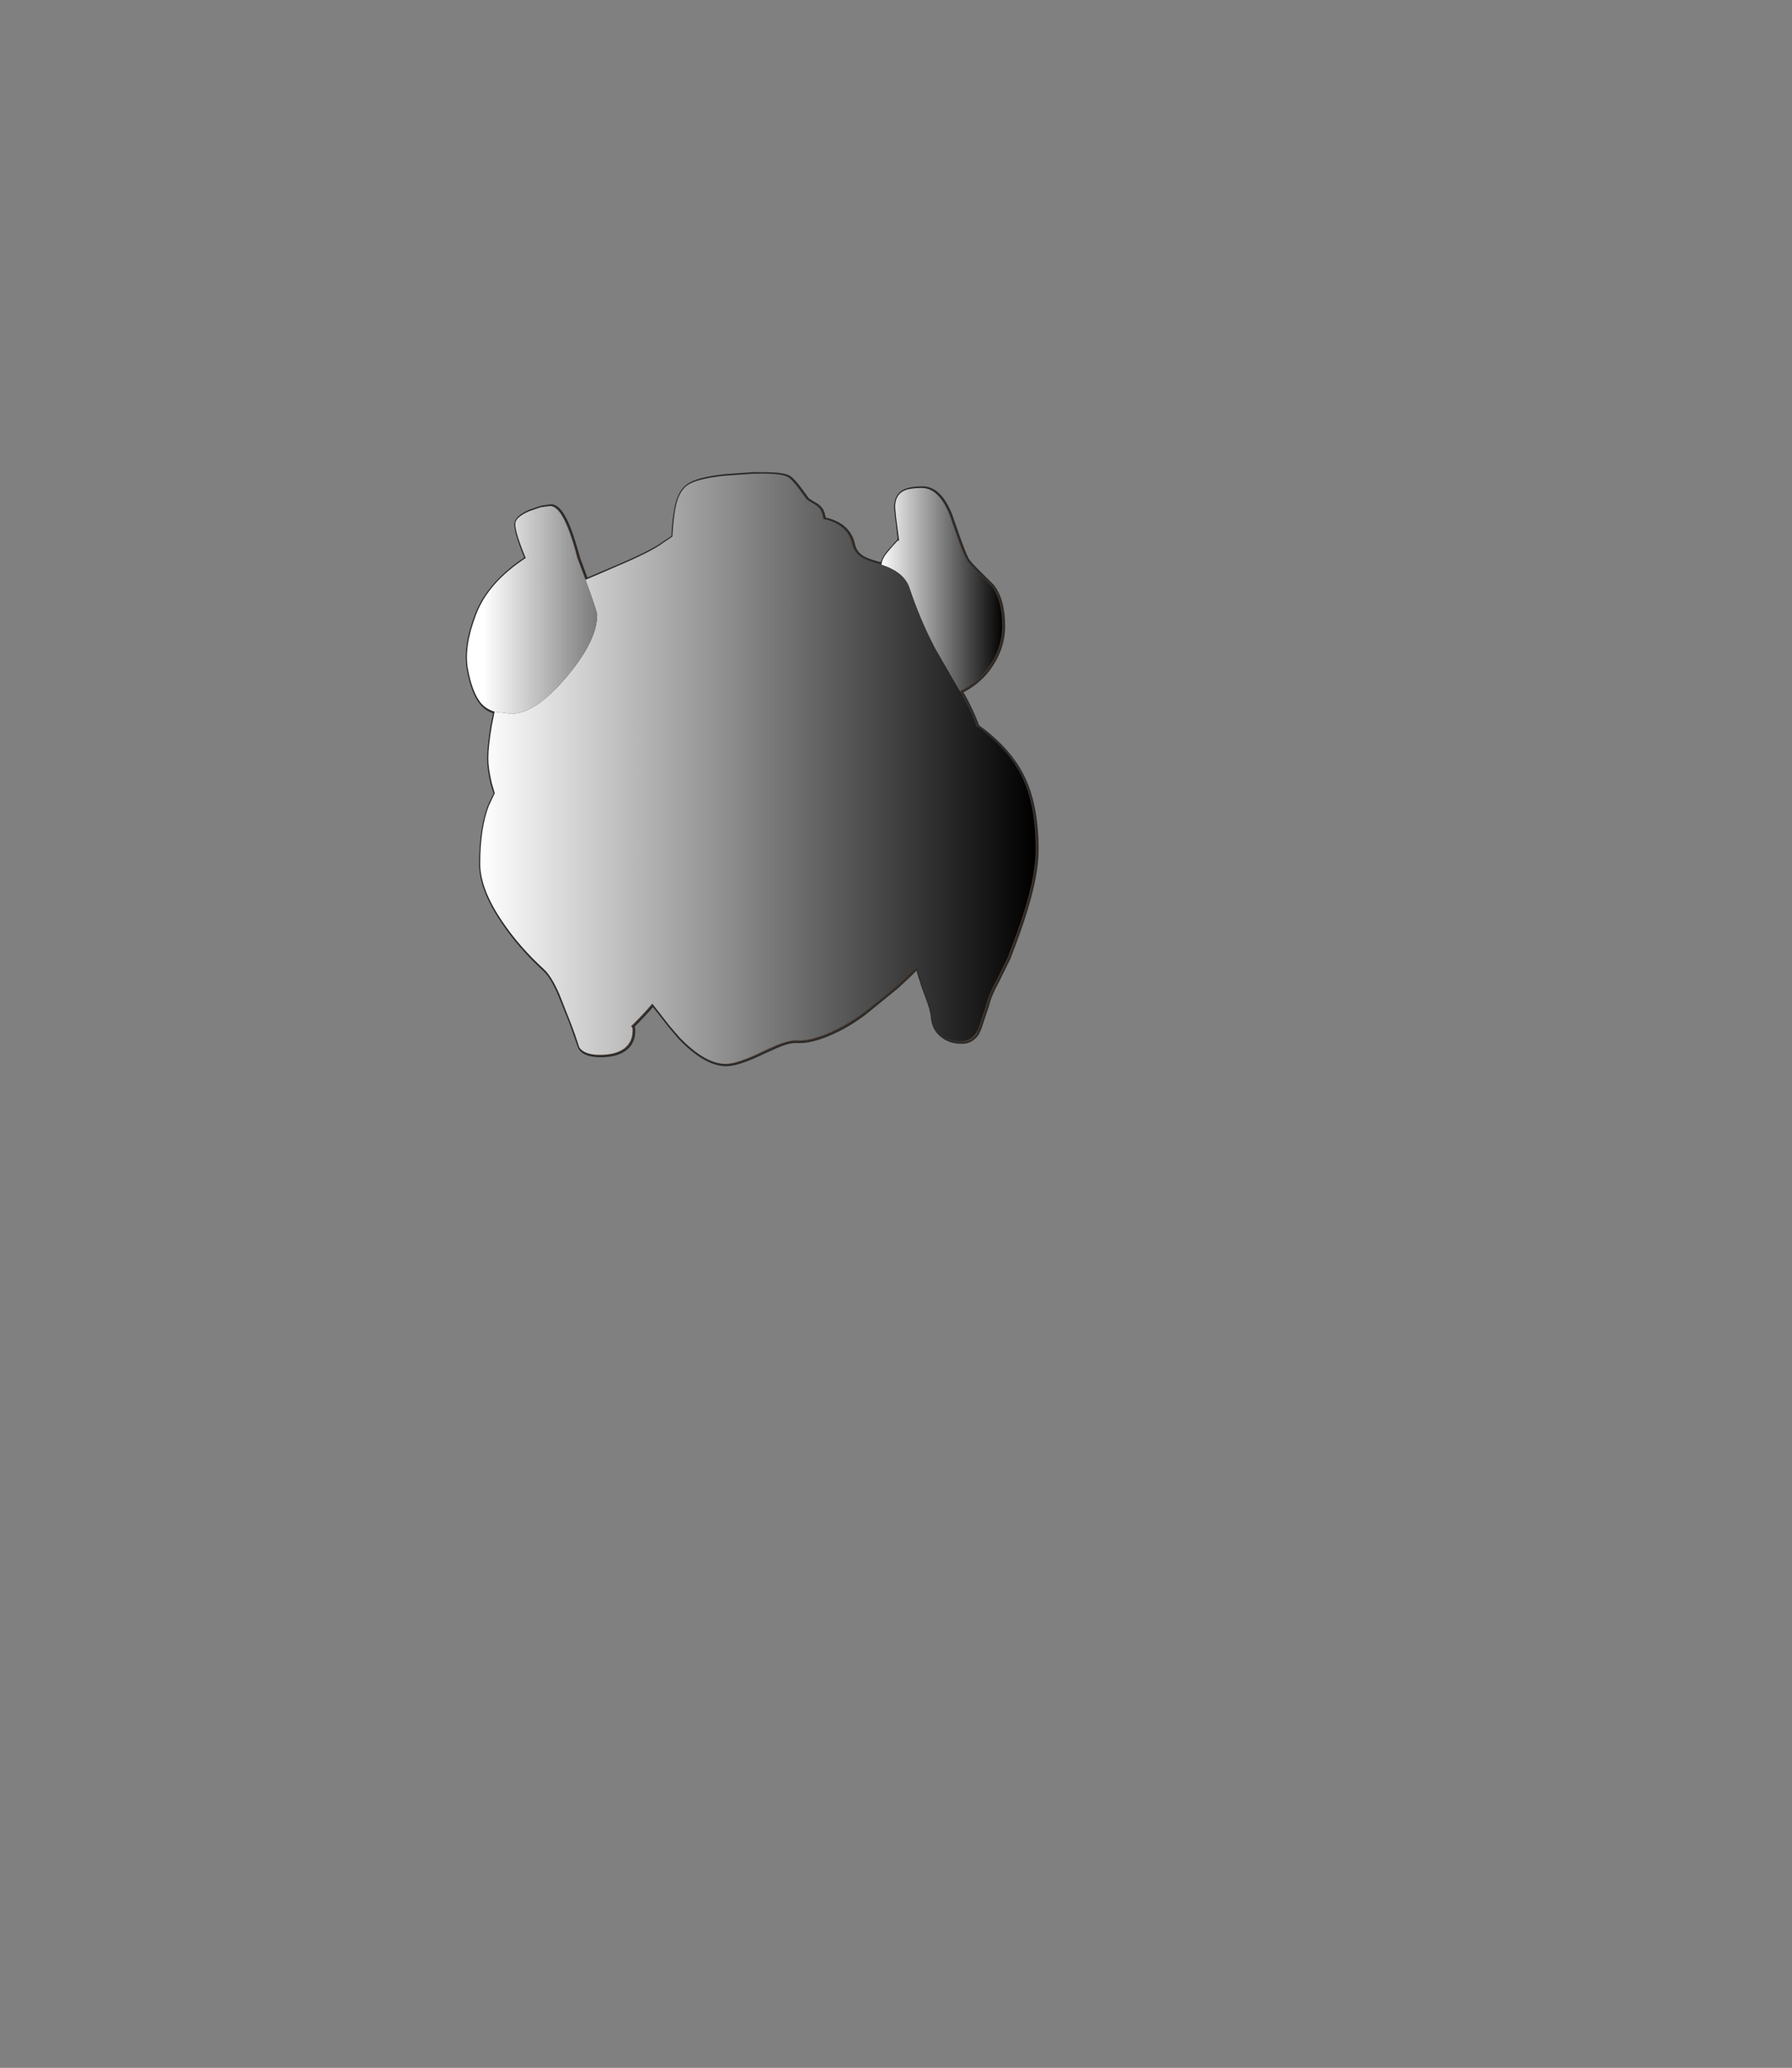 <?xml version="1.0" encoding="UTF-8" standalone="no"?>
<svg xmlns:xlink="http://www.w3.org/1999/xlink" height="531.5px" width="460.6px" xmlns="http://www.w3.org/2000/svg">
  <rect width="100%" height="100%" fill="#808080" stroke="none"/>
  <g transform="matrix(1.0, 0.0, 0.0, 1.0, 193.65, 334.05)">
    <use height="152.7" transform="matrix(1.0, 0.0, 0.0, 1.0, -73.95, -212.7)" width="147.25" xlink:href="#shape0"/>
    <use height="164.0" transform="matrix(0.925, 0.0, 0.0, 0.925, -73.643, -212.319)" width="158.05" xlink:href="#sprite0"/>
  </g>
  <defs>
    <g id="shape0" transform="matrix(1.0, 0.0, 0.0, 1.0, 73.95, 212.7)">
      <path d="M-0.05 -212.2 L2.35 -212.2 Q7.65 -212.2 9.1 -211.35 10.4 -210.6 13.8 -205.75 14.0 -205.45 16.0 -204.3 17.6 -203.4 17.95 -201.6 L18.25 -200.55 19.1 -200.4 Q24.55 -198.85 25.6 -194.2 26.05 -191.9 28.15 -190.65 29.3 -189.95 32.6 -189.05 L33.1 -188.8 Q33.3 -190.35 34.95 -192.35 L36.2 -193.7 36.5 -194.1 38.1 -191.1 40.05 -187.65 Q42.65 -183.9 45.7 -183.9 L46.5 -184.05 46.8 -184.3 46.8 -186.5 Q46.15 -189.75 46.3 -198.5 45.7 -205.9 41.65 -207.9 L39.2 -207.9 Q40.65 -208.55 43.5 -208.55 47.85 -208.55 50.6 -201.7 L52.7 -195.7 Q54.0 -192.05 54.9 -190.25 55.6 -189.1 58.05 -186.75 L61.45 -183.35 Q64.2 -179.85 64.2 -173.05 64.2 -170.3 63.35 -167.7 62.35 -164.7 60.2 -161.85 57.3 -158.2 53.3 -156.35 55.85 -151.9 57.2 -148.35 L57.45 -147.65 57.55 -147.45 57.6 -147.15 58.35 -144.2 58.85 -141.85 58.35 -144.2 57.6 -147.15 57.75 -147.2 Q65.65 -141.45 69.1 -134.55 72.8 -127.25 72.8 -115.65 72.8 -109.55 70.1 -100.65 68.75 -95.95 65.6 -87.8 L62.75 -82.0 Q60.7 -78.3 60.15 -75.85 L58.05 -69.55 57.4 -68.25 57.6 -70.0 57.9 -73.6 Q57.9 -75.2 56.2 -81.35 54.4 -87.8 54.25 -90.25 L53.3 -98.85 Q52.45 -104.15 50.85 -106.55 47.4 -111.7 44.95 -120.95 42.65 -129.35 41.8 -136.45 L42.35 -136.7 Q44.0 -137.3 47.4 -129.7 L51.1 -122.05 52.0 -129.25 Q52.7 -135.1 52.7 -138.4 52.7 -146.2 50.25 -151.2 L42.35 -164.25 39.65 -169.1 36.4 -174.25 Q35.65 -175.45 32.15 -177.15 29.0 -178.7 27.9 -181.3 25.9 -186.25 20.7 -191.7 15.7 -196.95 11.25 -199.1 8.25 -200.0 6.65 -201.0 3.8 -202.7 3.5 -206.1 3.2 -210.3 -0.05 -212.2 M42.1 -85.5 L40.25 -83.6 36.95 -80.5 28.6 -73.7 Q24.75 -70.75 20.4 -68.75 14.95 -66.25 11.25 -66.45 9.25 -66.65 5.55 -65.0 9.0 -69.4 11.55 -71.7 15.8 -75.6 22.0 -78.75 28.85 -82.3 33.3 -88.9 37.4 -94.95 37.9 -101.3 38.25 -98.4 39.05 -95.7 L42.1 -85.5 M-54.45 -203.6 L-52.05 -203.95 Q-49.6 -203.95 -47.25 -197.7 -46.1 -194.5 -45.0 -190.5 L-42.95 -184.95 -40.0 -186.2 Q-36.5 -176.85 -36.5 -175.4 -36.5 -168.0 -44.7 -160.5 -49.25 -156.35 -52.85 -154.8 -54.85 -153.95 -56.6 -153.9 -54.5 -157.55 -51.55 -164.0 -45.7 -176.45 -45.7 -179.6 -45.7 -185.1 -49.55 -193.35 L-54.45 -203.6 M55.55 -114.6 L54.9 -115.9 Q53.55 -118.95 51.75 -121.05 L51.1 -122.05 51.75 -121.05 Q53.55 -118.95 54.9 -115.9 L55.55 -114.6 56.45 -112.15 56.9 -110.9 59.7 -102.45 59.75 -102.15 Q61.65 -104.15 63.05 -111.7 64.6 -119.9 64.6 -124.5 64.6 -131.3 62.2 -135.6 L58.85 -141.85 Q59.35 -138.4 59.35 -134.3 59.35 -127.2 56.9 -118.05 56.7 -116.9 55.55 -114.6 M9.2 -202.1 L18.25 -200.55 9.2 -202.1 M33.1 -188.8 Q39.05 -186.95 40.35 -182.9 43.2 -174.45 47.0 -167.15 L53.15 -156.65 53.3 -156.35 53.15 -156.65 47.0 -167.15 Q43.2 -174.45 40.35 -182.9 39.05 -186.95 33.1 -188.8 M59.85 -101.8 L59.75 -102.15 59.85 -101.8 M-42.95 -184.95 Q-39.95 -176.75 -39.95 -175.9 -39.95 -169.3 -47.85 -159.95 -50.45 -156.9 -52.85 -154.8 -50.45 -156.9 -47.85 -159.95 -39.95 -169.3 -39.95 -175.9 -39.95 -176.75 -42.95 -184.95 M-49.15 -140.75 L-48.75 -140.85 Q-39.85 -137.25 -34.7 -130.25 -30.35 -124.25 -29.1 -116.3 L-32.05 -112.05 Q-33.25 -120.75 -37.4 -128.1 -41.95 -135.95 -49.15 -140.75 -41.95 -135.95 -37.4 -128.1 -33.25 -120.75 -32.05 -112.05 L-37.4 -102.4 Q-38.35 -109.75 -44.1 -124.65 L-50.85 -141.55 Q-49.7 -141.15 -49.15 -140.75 M-21.6 -125.25 L-20.35 -125.95 Q-19.15 -125.95 -18.15 -125.05 -17.2 -124.2 -17.2 -123.5 L-18.2 -118.2 -18.7 -115.8 -19.3 -112.3 Q-19.6 -108.6 -19.3 -101.1 -19.3 -87.95 -21.75 -82.3 -22.75 -79.9 -24.95 -77.0 L-24.45 -80.0 Q-24.3 -81.5 -24.3 -86.75 -24.3 -89.8 -25.35 -98.4 L-24.65 -114.65 Q-24.5 -118.65 -23.15 -122.1 L-21.6 -125.25" fill="#d99d7b" fill-rule="evenodd" stroke="none"/>
      <path d="M36.5 -194.1 L37.35 -195.0 37.65 -195.0 37.55 -195.55 37.05 -200.1 36.9 -201.15 36.65 -203.6 Q36.65 -206.75 38.95 -207.85 L39.2 -207.9 41.65 -207.9 Q45.7 -205.9 46.3 -198.5 46.15 -189.75 46.8 -186.5 L46.8 -184.3 46.5 -184.05 45.7 -183.9 Q42.65 -183.9 40.05 -187.65 L38.1 -191.1 36.5 -194.1 M57.4 -68.25 Q55.9 -66.25 53.6 -66.25 50.4 -66.25 48.4 -68.0 46.4 -69.6 46.1 -72.55 45.95 -74.55 44.7 -77.75 L43.5 -81.05 43.2 -82.15 42.95 -82.8 42.2 -85.35 42.1 -85.5 39.05 -95.7 Q38.25 -98.4 37.9 -101.3 37.4 -94.95 33.3 -88.9 28.85 -82.3 22.0 -78.75 15.8 -75.6 11.55 -71.7 9.0 -69.4 5.55 -65.0 L2.35 -63.55 Q-4.0 -60.5 -6.95 -60.5 -12.3 -60.5 -18.9 -67.4 L-21.35 -70.3 -25.35 -75.4 -25.8 -76.0 Q-28.05 -73.3 -31.25 -70.15 L-30.9 -69.75 Q-30.6 -66.25 -33.1 -64.4 -35.35 -62.8 -39.25 -62.8 -43.4 -62.8 -44.55 -64.8 L-46.9 -71.4 -49.7 -78.35 Q-51.7 -83.05 -53.6 -84.8 -60.05 -90.7 -64.4 -97.25 -70.0 -105.55 -70.0 -111.9 -70.0 -121.05 -67.8 -126.85 L-66.25 -130.1 -67.05 -132.55 Q-67.95 -136.4 -67.95 -139.1 -67.95 -142.05 -67.05 -147.6 L-66.35 -151.05 Q-68.7 -151.75 -70.0 -153.5 -72.1 -156.2 -73.15 -161.95 -74.25 -167.7 -71.1 -176.0 -67.95 -184.2 -58.3 -190.55 -60.95 -196.95 -60.95 -199.3 -60.95 -201.0 -57.5 -202.55 L-54.45 -203.6 -49.55 -193.35 Q-45.7 -185.1 -45.7 -179.6 -45.7 -176.45 -51.55 -164.0 -54.5 -157.55 -56.6 -153.9 -54.85 -153.95 -52.85 -154.8 -49.25 -156.35 -44.7 -160.5 -36.5 -168.0 -36.5 -175.4 -36.5 -176.85 -40.0 -186.2 L-35.2 -188.25 Q-25.9 -192.2 -23.0 -194.4 L-20.6 -196.0 Q-20.35 -200.55 -19.9 -202.8 -19.15 -207.55 -16.75 -209.2 -14.55 -210.9 -7.15 -211.7 L-0.05 -212.2 Q3.2 -210.3 3.5 -206.1 3.8 -202.7 6.65 -201.0 8.25 -200.0 11.25 -199.1 15.7 -196.95 20.7 -191.7 25.9 -186.25 27.9 -181.3 29.0 -178.7 32.15 -177.15 35.65 -175.45 36.4 -174.25 L39.65 -169.1 42.35 -164.25 50.25 -151.2 Q52.7 -146.2 52.7 -138.4 52.7 -135.1 52.0 -129.25 L51.1 -122.05 47.4 -129.7 Q44.0 -137.3 42.35 -136.7 L41.8 -136.45 39.25 -135.6 Q37.8 -135.25 37.8 -133.4 L38.35 -125.8 Q38.35 -123.2 37.8 -117.75 37.35 -112.3 37.35 -109.6 37.35 -105.6 37.8 -102.0 37.35 -105.6 37.35 -109.6 37.35 -112.3 37.8 -117.75 38.35 -123.2 38.35 -125.8 L37.8 -133.4 Q37.8 -135.25 39.25 -135.6 L41.8 -136.45 Q42.65 -129.35 44.95 -120.95 47.4 -111.7 50.85 -106.55 52.45 -104.15 53.3 -98.85 L54.25 -90.25 Q54.4 -87.8 56.2 -81.35 57.9 -75.2 57.9 -73.6 L57.6 -70.0 57.4 -68.25 M55.55 -114.6 Q56.7 -116.9 56.9 -118.05 59.35 -127.2 59.35 -134.3 59.35 -138.4 58.85 -141.85 L62.2 -135.6 Q64.6 -131.3 64.6 -124.5 64.6 -119.9 63.05 -111.7 61.65 -104.15 59.75 -102.15 L59.7 -102.45 56.9 -110.9 56.45 -112.15 55.55 -114.6 M38.1 -191.1 L37.65 -195.0 38.1 -191.1 M16.8 -156.5 L12.4 -156.5 11.1 -165.3 Q10.0 -171.15 8.1 -179.05 L8.1 -179.15 10.8 -180.5 8.1 -179.15 8.1 -179.05 Q10.0 -171.15 11.1 -165.3 L12.4 -156.5 16.8 -156.5 M8.1 -179.15 L7.7 -179.05 7.85 -179.05 8.1 -179.15 7.95 -179.35 Q5.8 -188.2 5.2 -191.4 5.8 -188.2 7.95 -179.35 L8.1 -179.15 M13.8 -133.1 Q10.65 -134.45 10.1 -135.25 10.65 -134.45 13.8 -133.1 13.65 -145.85 12.4 -156.5 L9.65 -156.5 12.4 -156.5 Q13.65 -145.85 13.8 -133.1 16.85 -131.8 18.85 -131.25 16.85 -131.8 13.8 -133.1 L13.55 -118.8 13.8 -133.1 M5.65 -178.0 L7.7 -179.05 5.65 -178.0 M58.45 -111.85 Q57.75 -111.35 56.9 -110.9 57.75 -111.35 58.45 -111.85 M26.75 -84.3 L22.05 -81.2 Q19.25 -79.5 17.45 -79.9 19.25 -79.5 22.05 -81.2 L26.75 -84.3 M45.7 -90.35 Q43.25 -92.5 42.05 -96.35 43.25 -92.5 45.7 -90.35 M-8.65 -199.8 L-9.25 -199.7 -14.7 -199.1 -18.7 -197.15 -20.6 -196.0 -18.7 -197.15 -14.7 -199.1 -9.25 -199.7 -8.65 -199.8 M20.25 -87.35 L17.7 -85.35 Q16.15 -84.5 15.4 -84.3 16.15 -84.5 17.7 -85.35 L20.25 -87.35 M13.3 -86.9 Q11.95 -84.8 8.55 -82.65 4.8 -80.35 2.1 -80.35 L0.6 -80.6 2.1 -80.35 Q4.8 -80.35 8.55 -82.65 11.95 -84.8 13.3 -86.9 M26.5 -86.65 Q29.35 -88.5 30.9 -90.05 32.35 -91.5 32.95 -93.1 32.35 -91.5 30.9 -90.05 29.35 -88.5 26.5 -86.65 M-66.35 -151.05 L-62.05 -150.5 Q-60.1 -150.5 -58.05 -151.35 -55.6 -152.45 -52.85 -154.8 -55.6 -152.45 -58.05 -151.35 -60.1 -150.5 -62.05 -150.5 L-66.35 -151.05 M-50.4 -136.15 L-52.6 -140.05 Q-54.2 -143.3 -54.05 -143.75 -54.2 -143.3 -52.6 -140.05 L-50.4 -136.15 M-59.35 -159.7 Q-63.35 -159.7 -65.2 -161.8 -63.35 -159.7 -59.35 -159.7 M-64.5 -158.55 Q-66.9 -158.7 -68.65 -160.85 -70.4 -163.1 -70.0 -165.25 -70.4 -163.1 -68.65 -160.85 -66.9 -158.7 -64.5 -158.55 M-65.65 -167.4 L-67.7 -169.0 -65.65 -167.4 M-58.3 -190.55 L-57.35 -187.05 -58.3 -190.55 M-29.1 -116.3 Q-30.35 -124.25 -34.7 -130.25 -39.85 -137.25 -48.75 -140.85 L-49.15 -140.75 Q-49.7 -141.15 -50.85 -141.55 L-44.1 -124.65 Q-38.35 -109.75 -37.4 -102.4 L-32.05 -112.05 -29.1 -116.3 -26.3 -119.95 Q-23.2 -123.95 -21.6 -125.25 -23.2 -123.95 -26.3 -119.95 L-29.1 -116.3 M-24.95 -77.0 Q-22.75 -79.9 -21.75 -82.3 -19.3 -87.95 -19.3 -101.1 -19.6 -108.6 -19.3 -112.3 L-18.7 -115.8 -18.2 -118.2 -17.2 -123.5 Q-17.2 -124.2 -18.15 -125.05 -19.15 -125.95 -20.35 -125.95 L-21.6 -125.25 -23.15 -122.1 Q-24.5 -118.65 -24.65 -114.65 L-25.35 -98.4 Q-24.3 -89.8 -24.3 -86.75 -24.3 -81.5 -24.45 -80.0 L-24.95 -77.0 -25.8 -76.0 -24.95 -77.0 M-59.8 -102.85 Q-64.25 -104.4 -65.65 -107.9 -64.25 -104.4 -59.8 -102.85 M-66.25 -130.1 Q-63.9 -134.55 -59.35 -140.05 -63.9 -134.55 -66.25 -130.1 M-61.45 -108.4 Q-62.2 -108.75 -63.35 -109.75 -64.6 -110.9 -64.95 -111.6 -64.6 -110.9 -63.35 -109.75 -62.2 -108.75 -61.45 -108.4 M-51.9 -141.85 L-50.85 -141.55 -51.9 -141.85 M-37.4 -102.4 L-40.55 -95.8 -37.4 -102.4 M-33.5 -68.1 L-31.25 -70.15 -33.5 -68.1 M-32.1 -85.5 L-29.75 -88.95 -32.1 -85.5 M-29.05 -80.15 Q-27.5 -81.9 -26.9 -83.15 -26.2 -84.5 -26.3 -85.95 -26.2 -84.5 -26.9 -83.15 -27.5 -81.9 -29.05 -80.15 M-30.5 -81.5 Q-31.8 -79.45 -33.95 -77.7 -35.5 -76.55 -36.7 -76.0 -35.5 -76.55 -33.95 -77.7 -31.8 -79.45 -30.5 -81.5" fill="#ffc3a1" fill-rule="evenodd" stroke="none"/>
      <path d="M-0.05 -212.2 L2.35 -212.2 Q7.65 -212.2 9.1 -211.35 10.4 -210.6 13.8 -205.75 14.0 -205.45 16.0 -204.3 17.6 -203.4 17.95 -201.6 L18.25 -200.55 19.1 -200.4 Q24.55 -198.85 25.6 -194.2 26.05 -191.9 28.15 -190.65 29.3 -189.95 32.6 -189.05 L33.1 -188.8 Q33.3 -190.35 34.95 -192.35 L36.2 -193.7 36.5 -194.1 37.35 -195.0 37.55 -195.55 37.05 -200.1 36.9 -201.15 36.65 -203.6 Q36.65 -206.75 38.95 -207.85 L39.2 -207.9 Q40.65 -208.55 43.5 -208.55 47.85 -208.55 50.6 -201.7 L52.7 -195.7 Q54.0 -192.05 54.9 -190.25 55.6 -189.1 58.05 -186.75 L61.45 -183.35 Q64.2 -179.85 64.2 -173.05 64.2 -170.3 63.35 -167.7 62.35 -164.7 60.2 -161.85 57.3 -158.2 53.3 -156.35 55.85 -151.9 57.2 -148.35 L57.45 -147.65 57.55 -147.45 57.75 -147.2 Q65.65 -141.45 69.1 -134.55 72.8 -127.25 72.8 -115.65 72.8 -109.55 70.1 -100.65 68.75 -95.95 65.6 -87.8 L62.75 -82.0 Q60.7 -78.3 60.15 -75.85 L58.05 -69.55 57.4 -68.25 Q55.9 -66.25 53.6 -66.25 50.4 -66.25 48.4 -68.0 46.4 -69.6 46.1 -72.55 45.95 -74.55 44.7 -77.75 L43.5 -81.05 43.2 -82.15 42.95 -82.8 42.2 -85.35 42.1 -85.5 40.25 -83.6 36.95 -80.5 28.6 -73.7 Q24.75 -70.75 20.4 -68.75 14.95 -66.25 11.25 -66.45 9.25 -66.65 5.55 -65.0 L2.35 -63.55 Q-4.0 -60.5 -6.95 -60.5 -12.3 -60.5 -18.9 -67.4 L-21.35 -70.3 -25.35 -75.4 -25.8 -76.0 Q-28.05 -73.3 -31.25 -70.15 L-33.5 -68.1 M-30.9 -69.75 Q-30.6 -66.25 -33.1 -64.4 -35.35 -62.8 -39.25 -62.8 -43.4 -62.8 -44.55 -64.8 L-46.9 -71.4 -49.7 -78.35 Q-51.7 -83.05 -53.6 -84.8 -60.05 -90.7 -64.4 -97.25 -70.0 -105.55 -70.0 -111.9 -70.0 -121.05 -67.8 -126.85 L-66.25 -130.1 -67.05 -132.55 Q-67.95 -136.4 -67.95 -139.1 -67.95 -142.05 -67.05 -147.6 L-66.35 -151.05 Q-68.7 -151.75 -70.0 -153.5 -72.1 -156.2 -73.15 -161.95 -74.25 -167.7 -71.1 -176.0 -67.95 -184.2 -58.3 -190.55 -60.95 -196.95 -60.95 -199.3 -60.95 -201.0 -57.5 -202.55 L-54.45 -203.6 -52.05 -203.95 Q-49.6 -203.95 -47.25 -197.7 -46.1 -194.5 -45.0 -190.5 L-42.95 -184.95 -40.0 -186.2 -35.2 -188.25 Q-25.9 -192.2 -23.0 -194.4 L-20.6 -196.0 Q-20.35 -200.55 -19.9 -202.8 -19.15 -207.55 -16.75 -209.2 -14.55 -210.9 -7.15 -211.7 L-0.05 -212.2 M51.1 -122.05 L51.75 -121.05 Q53.55 -118.95 54.9 -115.9 L55.55 -114.6 Q56.7 -116.9 56.9 -118.05 59.35 -127.2 59.35 -134.3 59.35 -138.4 58.85 -141.85 L58.35 -144.2 57.6 -147.15 57.55 -147.45 M18.25 -200.55 L9.2 -202.1 M53.3 -156.35 L53.15 -156.65 47.0 -167.15 Q43.2 -174.45 40.35 -182.9 39.05 -186.95 33.1 -188.8 M37.55 -195.55 L37.65 -195.0 38.1 -191.1 M10.8 -180.5 L8.1 -179.15 8.1 -179.05 Q10.0 -171.15 11.1 -165.3 L12.4 -156.5 16.8 -156.5 M7.7 -179.05 L7.85 -179.05 8.1 -179.15 7.95 -179.35 Q5.8 -188.2 5.2 -191.4 M7.7 -179.05 L5.65 -178.0 M9.65 -156.5 L12.4 -156.5 Q13.65 -145.85 13.8 -133.1 16.85 -131.8 18.85 -131.25 M41.8 -136.45 L39.25 -135.6 Q37.8 -135.25 37.8 -133.4 L38.35 -125.8 Q38.35 -123.2 37.8 -117.75 37.35 -112.3 37.35 -109.6 37.35 -105.6 37.8 -102.0 M13.8 -133.1 L13.55 -118.8 M10.1 -135.25 Q10.65 -134.45 13.8 -133.1 M59.75 -102.15 L59.85 -101.8 M41.8 -136.45 L42.35 -136.7 Q44.0 -137.3 47.4 -129.7 L51.1 -122.05 M55.55 -114.6 L56.45 -112.15 56.9 -110.9 Q57.75 -111.35 58.45 -111.85 M56.9 -110.9 L59.7 -102.45 59.75 -102.15 M42.05 -96.35 Q43.25 -92.5 45.7 -90.35 M17.45 -79.9 Q19.25 -79.5 22.05 -81.2 L26.75 -84.3 M37.9 -101.3 Q38.25 -98.4 39.05 -95.7 L42.1 -85.5 M32.95 -93.1 Q32.35 -91.5 30.9 -90.05 29.35 -88.5 26.5 -86.65 M0.6 -80.6 L2.1 -80.35 Q4.8 -80.35 8.55 -82.65 11.95 -84.8 13.3 -86.9 M15.4 -84.3 Q16.15 -84.5 17.7 -85.35 L20.25 -87.35 M-20.6 -196.0 L-18.7 -197.15 -14.7 -199.1 -9.25 -199.7 -8.65 -199.8 M-52.85 -154.8 Q-55.6 -152.45 -58.05 -151.35 -60.1 -150.5 -62.05 -150.5 L-66.35 -151.05 M-52.85 -154.8 Q-50.45 -156.9 -47.85 -159.95 -39.95 -169.3 -39.95 -175.9 -39.95 -176.75 -42.95 -184.95 M-57.35 -187.05 L-58.3 -190.55 M-67.7 -169.0 L-65.65 -167.4 M-70.0 -165.25 Q-70.4 -163.1 -68.65 -160.85 -66.9 -158.7 -64.5 -158.55 M-65.2 -161.8 Q-63.35 -159.7 -59.35 -159.7 M-54.05 -143.75 Q-54.2 -143.3 -52.6 -140.05 L-50.4 -136.15 M-29.1 -116.3 L-26.3 -119.95 Q-23.2 -123.95 -21.6 -125.25 L-20.35 -125.95 Q-19.15 -125.95 -18.15 -125.05 -17.2 -124.2 -17.2 -123.5 L-18.2 -118.2 -18.7 -115.8 -19.3 -112.3 Q-19.6 -108.6 -19.3 -101.1 -19.3 -87.95 -21.75 -82.3 -22.75 -79.9 -24.95 -77.0 L-25.8 -76.0 M-50.85 -141.55 Q-49.7 -141.15 -49.15 -140.75 -41.95 -135.95 -37.4 -128.1 -33.25 -120.75 -32.05 -112.05 L-29.1 -116.3 M-50.85 -141.55 L-51.9 -141.85 M-64.95 -111.6 Q-64.6 -110.9 -63.35 -109.75 -62.2 -108.75 -61.45 -108.4 M-59.35 -140.05 Q-63.9 -134.55 -66.25 -130.1 M-65.65 -107.9 Q-64.25 -104.4 -59.8 -102.85 M-37.4 -102.4 L-32.05 -112.05 M-36.7 -76.0 Q-35.5 -76.55 -33.95 -77.7 -31.8 -79.45 -30.5 -81.5 M-26.3 -85.95 Q-26.2 -84.5 -26.9 -83.15 -27.5 -81.9 -29.05 -80.15 M-29.75 -88.95 L-32.1 -85.5 M-40.55 -95.8 L-37.4 -102.4" fill="none" stroke="#000000" stroke-linecap="round" stroke-linejoin="round" stroke-opacity="0.663" stroke-width="1.0"/>
    </g>
    <g id="sprite0" transform="matrix(1.0, 0.0, 0.0, 1.0, 79.0, 82.0)">
      <use height="164.0" transform="matrix(1.0, 0.0, 0.0, 1.0, -79.0, -82.0)" width="158.05" xlink:href="#shape1"/>
    </g>
    <g id="shape1" transform="matrix(1.0, 0.0, 0.0, 1.0, 79.0, 82.0)">
      <path d="M58.0 -21.55 Q60.75 -16.8 62.2 -13.0 L62.45 -12.25 62.55 -11.95 62.65 -11.6 62.8 -11.75 Q71.35 -5.5 75.1 1.95 79.05 9.85 79.05 22.4 79.05 29.0 76.15 38.65 74.65 43.7 71.25 52.5 L68.15 58.75 Q65.95 62.75 65.35 65.4 L63.1 72.25 62.35 73.6 Q60.8 75.75 58.35 75.75 54.8 75.75 52.65 73.9 50.55 72.15 50.2 69.0 50.0 66.8 48.7 63.35 L47.4 59.75 47.05 58.65 46.8 57.85 45.95 55.1 45.9 54.95 45.85 55.0 43.85 57.0 40.3 60.35 Q36.05 64.15 31.25 67.75 27.15 70.85 22.4 73.05 16.5 75.75 12.5 75.5 10.4 75.4 6.4 77.1 4.8 77.7 2.95 78.65 -3.95 82.0 -7.1 82.0 -12.9 82.0 -20.05 74.5 L-22.75 71.35 -27.0 65.9 -27.5 65.25 Q-29.9 68.15 -33.4 71.55 L-33.0 72.0 Q-32.7 75.8 -35.4 77.8 -37.8 79.5 -42.05 79.5 -46.5 79.5 -47.8 77.35 -49.0 73.55 -50.3 70.25 L-53.3 62.65 Q-55.5 57.65 -57.55 55.75 -64.55 49.35 -69.25 42.3 -75.3 33.35 -75.3 26.4 -75.3 16.55 -72.9 10.3 L-71.25 6.8 -72.05 4.1 Q-73.05 0.0 -73.05 -2.9 -73.05 -6.2 -72.05 -12.1 L-71.3 -15.85 -66.65 -15.25 Q-64.6 -15.25 -62.4 -16.2 -59.7 -17.35 -56.75 -19.9 -54.15 -22.15 -51.3 -25.5 -42.8 -35.6 -42.8 -42.75 -42.8 -43.65 -46.05 -52.5 L-42.85 -53.85 -37.65 -56.1 Q-27.6 -60.35 -24.5 -62.75 L-21.9 -64.5 Q-21.6 -69.35 -21.15 -71.8 -20.35 -76.9 -17.75 -78.75 -15.3 -80.55 -7.4 -81.4 L0.3 -81.95 2.9 -82.0 Q8.6 -82.0 10.2 -81.05 11.65 -80.2 15.25 -75.0 15.5 -74.65 17.7 -73.4 19.4 -72.45 19.75 -70.5 L20.05 -69.35 21.0 -69.2 Q26.9 -67.5 28.0 -62.5 28.55 -60.0 30.8 -58.65 32.05 -57.9 35.55 -56.9 L36.2 -56.7 Q42.55 -54.65 44.0 -50.25 47.05 -41.15 51.2 -33.3 L57.8 -21.9 58.0 -21.55 M9.1 -46.2 L9.1 -46.25 8.75 -46.1 8.85 -46.1 9.1 -46.2" fill="url(#gradient0)" fill-rule="evenodd" stroke="none"/>
      <path d="M36.2 -56.7 Q36.3 -58.35 38.15 -60.5 L39.45 -62.0 40.7 -63.35 41.1 -63.4 40.4 -68.85 40.25 -70.0 40.0 -72.65 Q40.0 -76.1 42.5 -77.25 L42.75 -77.35 Q44.3 -78.0 47.4 -78.0 52.1 -78.0 55.1 -70.6 L57.35 -64.15 Q58.7 -60.15 59.75 -58.25 60.45 -57.0 63.1 -54.4 L66.75 -50.75 Q69.75 -47.0 69.75 -39.65 69.75 -36.65 68.85 -33.85 67.8 -30.6 65.45 -27.6 62.3 -23.55 58.0 -21.55 L57.8 -21.9 51.2 -33.3 Q47.05 -41.15 44.0 -50.25 42.55 -54.65 36.2 -56.7" fill="url(#gradient1)" fill-rule="evenodd" stroke="none"/>
      <path d="M-71.3 -15.85 Q-73.9 -16.65 -75.3 -18.5 -77.55 -21.45 -78.7 -27.65 -79.85 -33.9 -76.45 -42.8 -73.1 -51.7 -62.65 -58.55 -65.55 -65.5 -65.55 -68.0 -65.55 -69.85 -61.8 -71.5 L-58.5 -72.65 -55.9 -73.0 Q-53.25 -73.0 -50.7 -66.3 -49.4 -62.85 -48.3 -58.5 L-46.05 -52.5 Q-42.8 -43.65 -42.8 -42.75 -42.8 -35.6 -51.3 -25.5 -54.15 -22.15 -56.75 -19.9 -59.7 -17.35 -62.4 -16.2 -64.6 -15.25 -66.65 -15.25 L-71.3 -15.85" fill="url(#gradient2)" fill-rule="evenodd" stroke="none"/>
    </g>
    <linearGradient gradientTransform="matrix(-0.094, 0.0, 0.0, -0.1, 1.85, 0.0)" gradientUnits="userSpaceOnUse" id="gradient0" spreadMethod="pad" x1="-819.2" x2="819.2">
      <stop offset="0.0" stop-color="#000000"/>
      <stop offset="1.0" stop-color="#ffffff"/>
    </linearGradient>
    <linearGradient gradientTransform="matrix(-0.021, 0.0, 0.0, -0.035, 52.95, -49.7)" gradientUnits="userSpaceOnUse" id="gradient1" spreadMethod="pad" x1="-819.2" x2="819.2">
      <stop offset="0.0" stop-color="#000000"/>
      <stop offset="1.0" stop-color="#ffffff"/>
    </linearGradient>
    <linearGradient gradientTransform="matrix(-0.037, 0.0, 0.0, -0.035, -44.0, -41.6)" gradientUnits="userSpaceOnUse" id="gradient2" spreadMethod="pad" x1="-819.2" x2="819.2">
      <stop offset="0.0" stop-color="#000000"/>
      <stop offset="1.0" stop-color="#ffffff"/>
    </linearGradient>
  </defs>
</svg>
